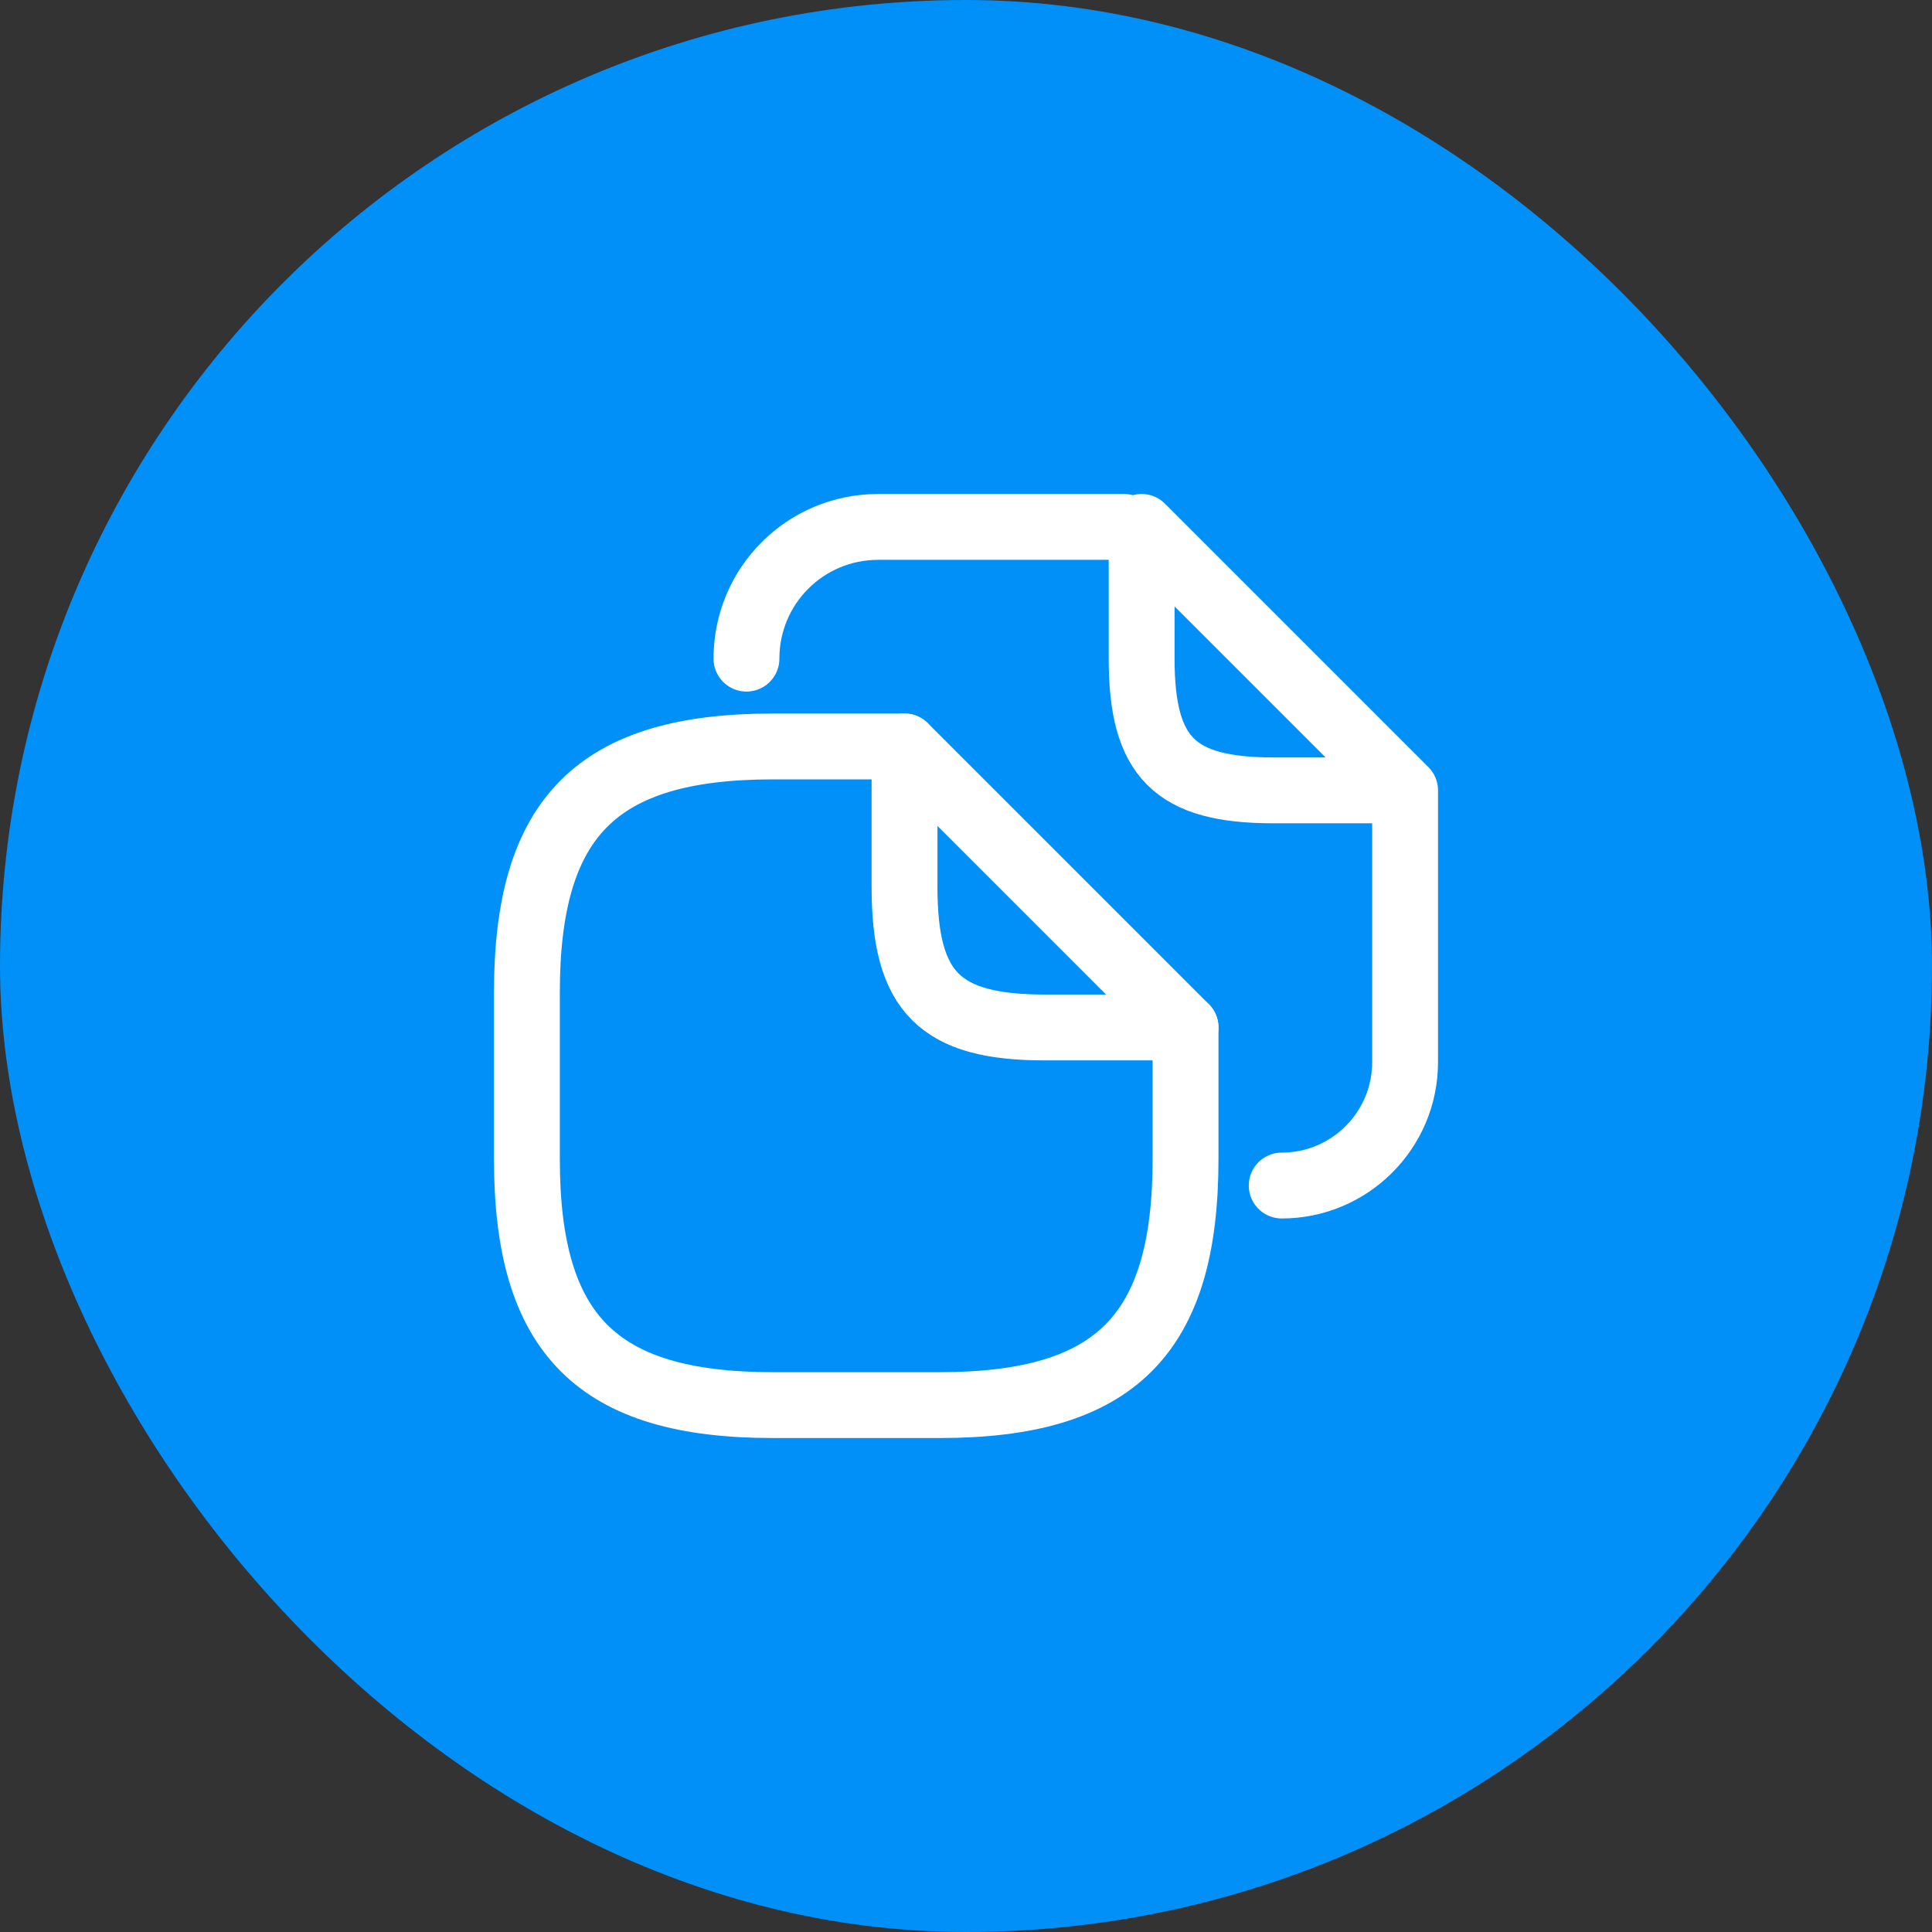 <svg width="44" height="44" viewBox="0 0 44 44" fill="none" xmlns="http://www.w3.org/2000/svg">
<rect x="0" y="0" width="44" height="44" fill="#333333" stroke="none"/>
<rect width="44" height="44" rx="22" fill="#0090F8"/>
<path d="M27 23.4V26.4C27 30.4 25.4 32 21.4 32H17.6C13.6 32 12 30.4 12 26.4V22.6C12 18.6 13.6 17 17.6 17H20.6" stroke="white" stroke-width="1.5" stroke-linecap="round" stroke-linejoin="round"/>
<path d="M21.6 12H25.6M17 15C17 13.34 18.34 12 20 12H22.62M32 18V24.19C32 25.74 30.74 27 29.19 27M32 18H29C26.75 18 26 17.25 26 15V12L32 18ZM27 23.4H23.8C21.4 23.4 20.6 22.6 20.6 20.2V17L27 23.4Z" stroke="white" stroke-width="1.5" stroke-linecap="round" stroke-linejoin="round"/>
</svg>
